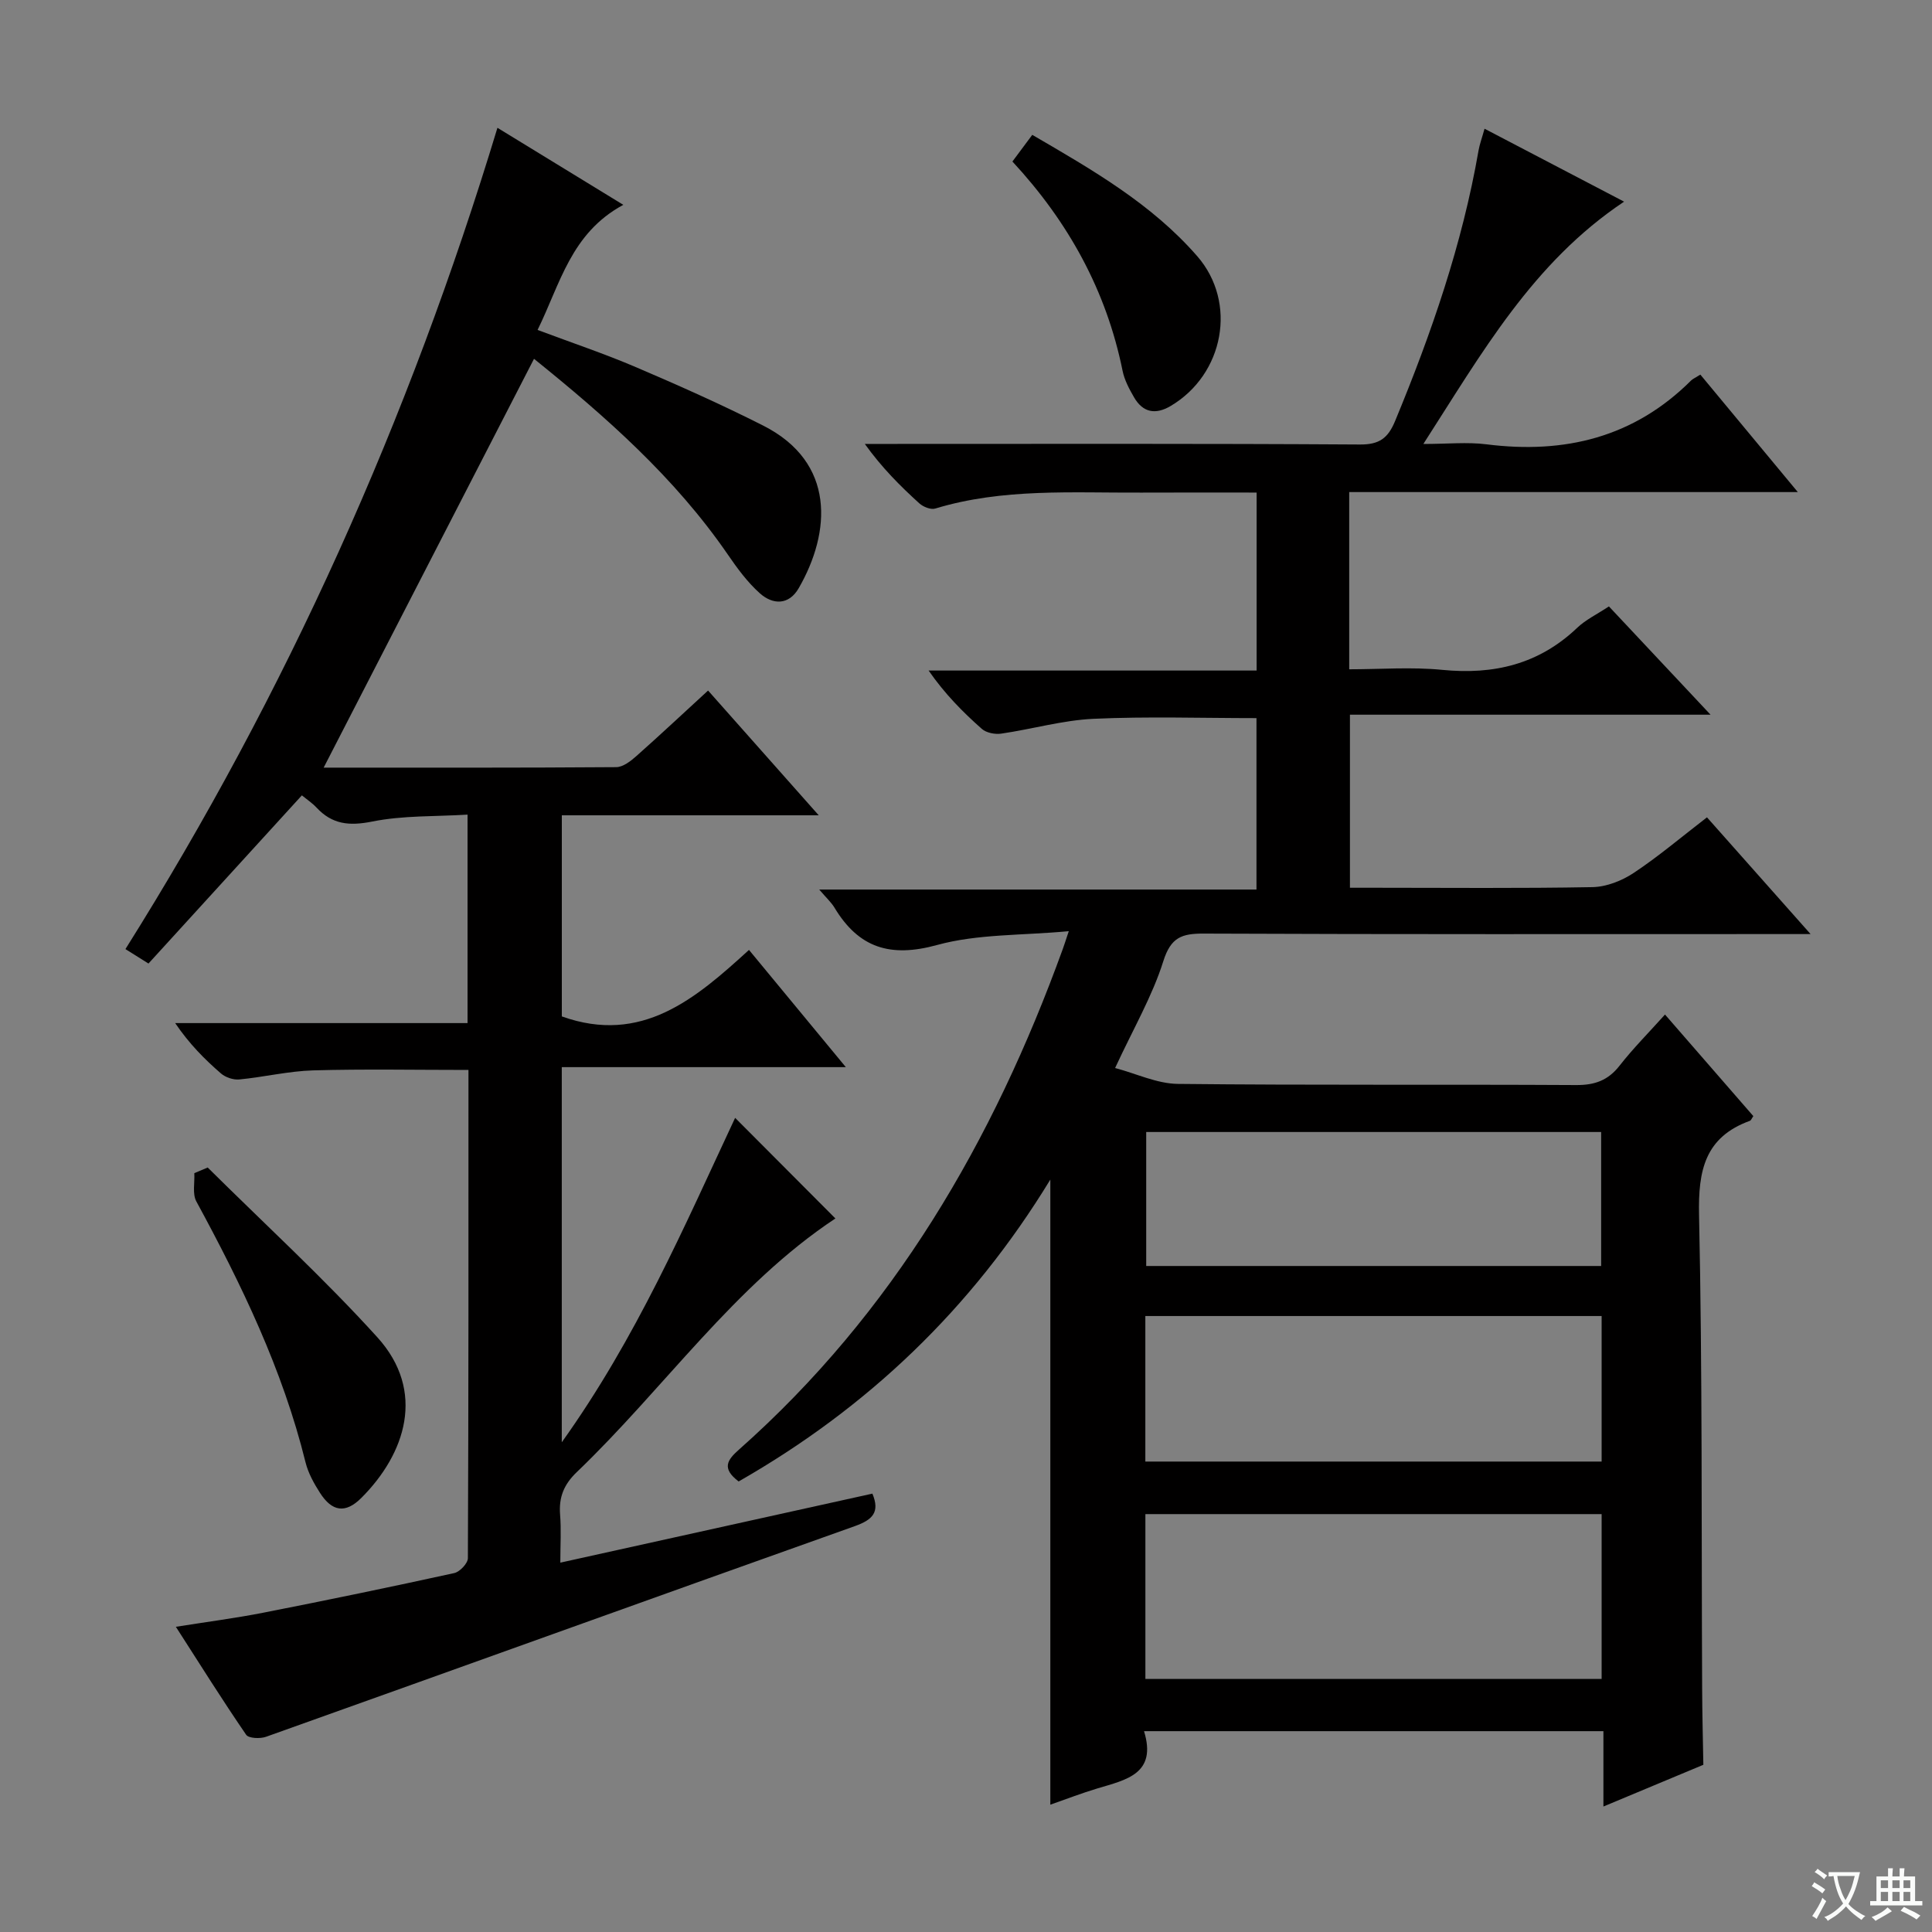 <svg enable-background="new 0 0 400 400" viewBox="0 0 400 400" xmlns="http://www.w3.org/2000/svg"><rect x="0" y="0" width="400" height="400" fill="#808080" stroke="none"/><path d="m377.9 391.2c-.2.3-.4.5-.6.8-.7-.6-1.4-1-2.2-1.5.2-.3.4-.5.5-.8.6.4 1.4.8 2.3 1.5zm-1.8 6.1c-.2-.2-.5-.4-.9-.6.4-.6.8-1.2 1.2-1.9s.7-1.3.9-1.9c.3.3.5.5.8.7-.7 1.3-1.4 2.6-2 3.7zm2.2-9c-.3.3-.5.5-.6.8-.6-.6-1.3-1.1-2-1.5.3-.3.5-.5.6-.7.6.5 1.3.9 2 1.4zm.3.2v-.9h2 4.5c-.3 1.3-.6 2.5-1 3.6s-.9 2.1-1.4 3c.4.5 1 1 1.6 1.4s1.2.8 1.9 1.1c-.3.2-.5.4-.8.8-.4-.3-1-.7-1.6-1.2s-1.2-1.1-1.6-1.6c-.5.6-1.1 1.1-1.7 1.6s-1.4.9-2.1 1.4c-.1-.3-.3-.5-.7-.8.6-.2 1.2-.5 1.9-1s1.4-1.1 2-1.8c-.5-.8-.9-1.6-1.2-2.5s-.6-2-.8-3.2c-.4.1-.7.1-1 .1zm2.5 2.7c.3 1 .7 1.7 1 2.2.3-.5.6-1.1 1-2s.6-1.9.9-3h-3.2-.4c.1.9.3 1.8.7 2.8z" fill="#fafbfa"/><path d="m396.5 388.5v1.5 3.6h1.5v.9c-.4 0-1 0-1.7 0h-7.9c-.5 0-.9 0-1.2 0v-.9h1.3v-3.5c0-.7 0-1.2 0-1.6h2.4c0-.8 0-1.4 0-1.7h1c0 .3-.1.8-.1 1.7h1.5c0-.8 0-1.4 0-1.7h1c0 .3-.1.9-.1 1.7zm-8.2 9.2c-.2-.3-.5-.5-.8-.8.8-.3 1.4-.6 1.9-.9s1-.7 1.4-1.1c.3.3.6.5.9.8-1.6 1-2.8 1.6-3.4 2zm2.6-6.8v-1.6h-1.5v1.6zm0 2.7v-1.9h-1.5v1.9zm2.4-2.7v-1.6h-1.5v1.6zm0 2.7v-1.9h-1.5v1.9zm.2 2 .7-.8c.4.2.9.5 1.6.8s1.3.7 1.8 1c-.3.3-.5.5-.8.8-.4-.3-1.5-1-3.3-1.8zm2-4.7v-1.6h-1.4v1.6zm0 2.7v-1.9h-1.4v1.9z" fill="#fafbfa"/><g fill="#010000"><path d="m152.93 306.72c-3.58-2.71-2.36-4.45.06-6.59 31.96-28.32 52.66-63.94 67.05-103.65.27-.73.5-1.48 1.24-3.69-9.7.91-18.85.55-27.26 2.86-9.7 2.67-16.23.61-21.25-7.73-.68-1.12-1.7-2.04-3.16-3.75h90.53c0-12.17 0-23.71 0-35.49-11.27 0-22.52-.37-33.73.14-6.4.3-12.72 2.14-19.11 3.07-1.29.19-3.08-.16-4.01-.97-3.96-3.5-7.69-7.27-11.03-12.09h67.91c0-12.54 0-24.41 0-36.85-8.02 0-15.97-.03-23.91.01-14.29.07-28.65-.94-42.63 3.3-.93.28-2.5-.35-3.3-1.08-3.94-3.58-7.72-7.34-11.28-12.3h5.02c32.49 0 64.99-.09 97.48.12 4.04.03 5.82-1.32 7.29-4.86 7.52-18.15 13.91-36.62 17.28-56.03.23-1.3.7-2.55 1.24-4.49 9.64 5.04 19.06 9.96 28.89 15.1-18.92 12.63-29.38 31.25-41.56 50.17 5.01 0 9.1-.43 13.06.07 16.19 2.05 30.54-1.42 42.36-13.2.34-.34.83-.54 1.93-1.23 6.45 7.77 12.94 15.6 20.18 24.32-31.6 0-62.11 0-92.88 0v36.69c6.43 0 12.92-.51 19.29.12 10.67 1.05 19.99-1.17 27.9-8.7 1.77-1.69 4.09-2.79 6.58-4.44 6.79 7.24 13.54 14.42 21.04 22.42-25.48 0-49.86 0-74.66 0v35.83h5.25c15 0 30 .15 44.99-.13 2.88-.06 6.07-1.32 8.51-2.94 5.11-3.39 9.82-7.39 15.17-11.51 6.87 7.74 13.65 15.38 21.45 24.17-2.96 0-4.81 0-6.65 0-39.66 0-79.32.07-118.98-.1-4.56-.02-6.82.77-8.38 5.72-2.26 7.19-6.16 13.87-9.98 22.11 4.39 1.16 8.68 3.24 12.99 3.29 27.49.3 54.99.08 82.48.24 3.85.02 6.6-.97 8.98-4.02 2.76-3.53 5.94-6.73 9.4-10.58 6.24 7.17 12.28 14.12 18.29 21.03-.35.49-.47.88-.71.97-9.33 3.39-10.73 10.29-10.53 19.5.7 32.65.48 65.31.64 97.97.02 5.29.16 10.57.25 15.86-6.7 2.8-13.39 5.59-20.69 8.64 0-5.65 0-10.44 0-15.6-31.73 0-63.1 0-95.11 0 2.72 8.85-3.71 10.07-9.64 11.85-3.3.99-6.52 2.24-9.76 3.37 0-43.18 0-85.88 0-129.42-16.32 26.77-37.84 47.25-64.53 62.5zm84.21 40.88h94.46c0-11.65 0-22.9 0-34.12-31.69 0-63.05 0-94.46 0zm-.01-45h94.47c0-10.31 0-20.23 0-30.13-31.69 0-63.05 0-94.47 0zm.18-68.23v27.74h94.19c0-9.55 0-18.61 0-27.74-31.55 0-62.67 0-94.19 0z"/><path d="m36.41 336.81c6.49-1.03 12.37-1.79 18.17-2.93 13.18-2.59 26.34-5.31 39.46-8.19 1.16-.25 2.83-2.02 2.83-3.09.15-33.63.12-67.27.12-101.08-10.97 0-21.57-.21-32.15.09-5.11.15-10.19 1.39-15.3 1.88-1.23.12-2.85-.43-3.79-1.24-3.39-2.94-6.57-6.13-9.48-10.43h60.53c0-14.61 0-28.39 0-43.16-6.67.41-13.36.15-19.73 1.43-4.74.95-8.29.61-11.55-2.9-.89-.95-2.01-1.69-3.02-2.52-10.61 11.63-21.11 23.15-31.76 34.82-1.99-1.25-3.32-2.08-4.77-2.99 33.36-53.1 58.71-109.63 77.02-170.04 8.78 5.37 17.04 10.42 26.06 15.95-10.85 5.85-13.05 16.34-17.75 25.9 7.18 2.69 13.93 4.95 20.44 7.74 8.85 3.78 17.66 7.71 26.24 12.05 15.1 7.63 14.05 22.11 7.39 33.67-2.04 3.55-5.36 3.48-8.07 1.05-2.56-2.29-4.67-5.17-6.63-8.03-10.97-15.95-25.27-28.54-40.11-40.5-14.56 28.29-28.97 56.3-43.55 84.64 20.3 0 40.43.05 60.57-.1 1.4-.01 2.99-1.24 4.16-2.28 4.97-4.41 9.82-8.96 14.86-13.58 7.47 8.42 14.85 16.74 22.91 25.83-18.21 0-35.55 0-53.19 0v41.64c16.53 5.9 27.67-3.65 38.75-13.77 6.75 8.17 13.06 15.8 20.05 24.27-20.16 0-39.34 0-58.81 0v77.67c15.48-21.65 25.41-44.78 35.89-67.17 6.91 6.94 13.8 13.85 20.76 20.83-20.94 13.88-35.37 35.1-53.55 52.52-2.67 2.56-3.73 5.2-3.45 8.78.25 3.12.05 6.28.05 9.96 21.82-4.83 43.16-9.55 64.61-14.29 1.61 3.86.03 5.42-3.64 6.73-40.65 14.46-81.24 29.11-121.89 43.61-1.22.44-3.62.34-4.13-.42-4.89-7.13-9.47-14.44-14.55-22.35z"/><path d="m43 241.72c11.75 11.66 24 22.88 35.1 35.12 10.18 11.22 5.83 24.18-3.3 33.3-3.28 3.27-6.06 2.85-8.57-1.09-1.24-1.94-2.42-4.07-2.97-6.28-4.74-19.2-13.24-36.78-22.61-54.03-.85-1.57-.31-3.89-.42-5.85.92-.39 1.85-.78 2.77-1.17z"/><path d="m209.61 33.44c1.38-1.85 2.64-3.54 4.11-5.52 12.47 7.26 24.74 14.3 34.17 25.14 8.32 9.57 5.53 24.45-5.51 30.99-3.16 1.87-5.77 1.37-7.6-1.81-.99-1.71-1.97-3.55-2.36-5.46-3.36-16.58-11.19-30.8-22.81-43.34z"/></g></svg>